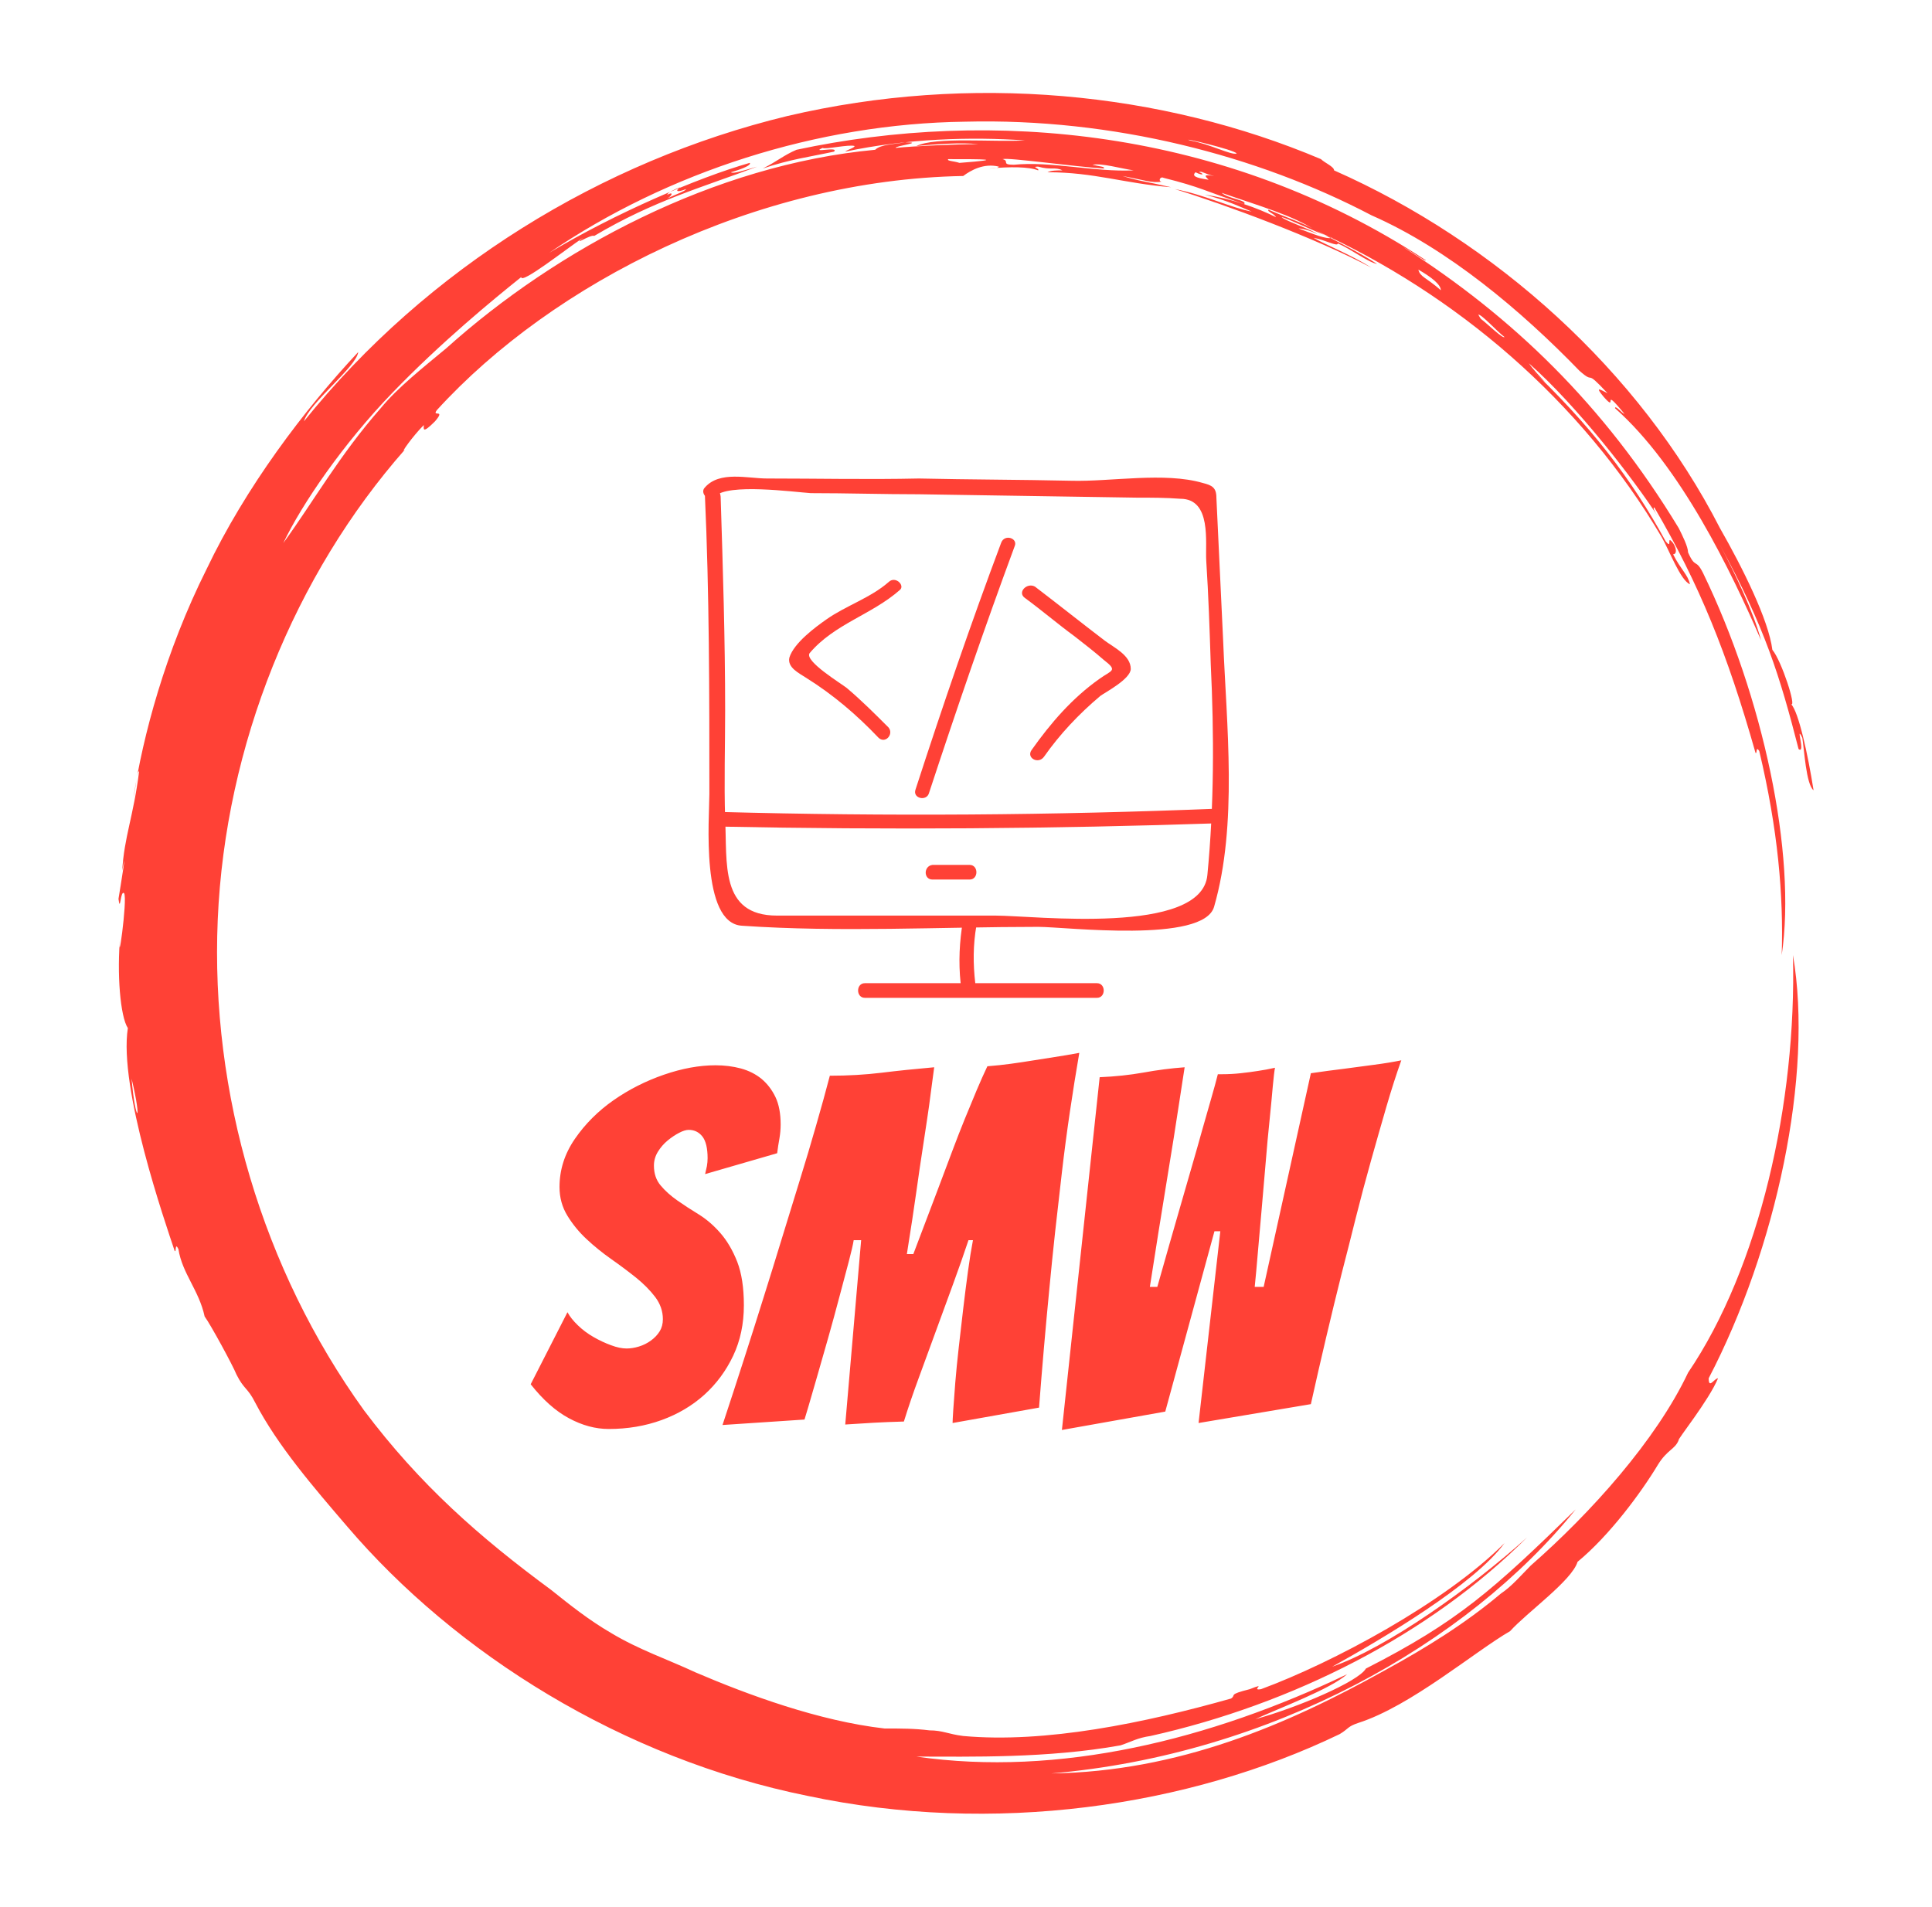 <svg xmlns="http://www.w3.org/2000/svg" version="1.1" xmlns:xlink="http://www.w3.org/1999/xlink" xmlns:svgjs="http://svgjs.dev/svgjs" width="308" height="304" viewBox="0 0 2000 2250"><g transform="matrix(1,0,0,1,0,0)"><svg viewBox="0 0 320 360" data-background-color="#fafafa" preserveAspectRatio="xMidYMid meet" height="2250" width="2000" xmlns="http://www.w3.org/2000/svg" xmlns:xlink="http://www.w3.org/1999/xlink"><g id="tight-bounds" transform="matrix(1,0,0,1,0,0)"><svg viewBox="0 0 320 360" height="360" width="320"><g><svg></svg></g><g><svg viewBox="0 0 320 360" height="360" width="320"><g>
<path transform="translate(-19.448,3.174) scale(3.536,3.536)" d="M67.6 10.7c0.2 0 1.8 0.8 2.7 1.1-0.3 0.1-1-0.2-1.8-0.5 0.2 0 0.6 0.1 1 0.3-0.2-0.2-1.7-0.7-1.9-0.9M52.7 7.6c0.3-0.1 3.8 0.4 5.4 0.5 0.1-0.1-0.2-0.1-0.6-0.2 0.5-0.1 1.5 0.2 2.2 0.3-2.1 0.1-4.4-0.5-6.4-0.3-0.7 0-0.2-0.2-0.6-0.3M49.8 7.6c1.8 0 3.2 0 0.6 0.2-0.3-0.1-0.7-0.1-0.6-0.2M78.1 15.9c0.2 0 1 0.9 1.4 1.2-0.1 0.1-0.9-0.7-1.3-1 0.1 0.1 0 0-0.1-0.2M76.1 14.6c-0.8-0.7-1.1-0.7-1.2-1.1 0.7 0.4 1.2 0.8 1.2 1.1M63.2 8.3c0.1-0.1 0.3 0.1 0.8 0.2-0.6-0.1-0.5 0-0.3 0.2-0.7-0.1-0.9-0.2-0.7-0.4 0.4 0.2 0.5 0.1 0.2 0M34.8 9.5c0-0.1 0.4-0.3 0.7-0.4-0.3 0.2-0.2 0.3 0.3 0.1 0 0.1-0.6 0.3-1 0.5 0.2-0.1 0.4-0.4 0-0.2M65.2 7.3c-0.3 0.1-1.4-0.5-2.5-0.7-0.6-0.2 2.4 0.5 2.5 0.7M6.2 56.7c0.6 2.5 0.2 2.4 0 0M6.3 41.7c0.1-0.4 0.2-1.5 0.3-1.4-0.3 2.4-0.8 3.5-0.9 5.3 0.3-1.6-0.1 0.9-0.2 1.5 0.1 0.8 0.1-0.5 0.3-0.3 0.2 0.3-0.4 4.5-0.2 2.2-0.2 2.1 0 4.4 0.4 5-0.5 3.2 2 10.4 2.5 11.9 0.1 0.1 0-0.5 0.2-0.1 0.2 1.3 1.1 2.2 1.4 3.6 0.3 0.4 1.5 2.6 1.7 3.1 0.4 0.8 0.6 0.7 1 1.5 1.2 2.3 3.1 4.5 4.9 6.6 5.8 6.8 14.7 12.4 24.6 14.4 9.9 2.1 20.3 0.6 28.4-3.3 0.5-0.3 0.4-0.4 1-0.6 2.8-0.9 6.2-3.8 8.1-4.9 0.9-1 3.3-2.7 3.6-3.7 1.7-1.4 3.4-3.7 4.3-5.2 0.5-0.8 0.9-0.8 1.1-1.3-0.1 0 1.6-2.1 2.1-3.3-0.2 0-0.5 0.6-0.5 0 3.6-6.9 5.6-16.2 4.5-22.6 0.2 7.9-1.8 16.7-5.6 22.3-1.7 3.6-5.2 7.5-8.4 10.3-0.5 0.5-1 1.1-1.6 1.5-1.9 1.6-4 2.9-6.2 4.1-5.2 2.9-11 5.4-17.8 5.5 11.7-1 22.2-6.9 28-14.1-4.4 4.3-6.3 6-11.2 8.5-0.4 0.7-3.7 2.1-5.9 2.7 1.3-0.6 4-1.6 4.9-2.4-7.3 3.5-15.4 5.5-23 4.4 2.9 0 7 0.1 10.9-0.6 0.6-0.2 0.9-0.4 1.6-0.5 7.6-1.7 14.9-5.4 20.1-10.6-3 2.7-7.5 5.9-10.4 6.9 2.7-1.5 7.6-4.4 9.2-6.6-3.2 3.2-9.2 6.4-13 7.8-0.6 0.1 0.4-0.4-0.6 0-1.2 0.3-0.7 0.3-1 0.5-4.6 1.3-9.9 2.4-14.3 2-0.8-0.1-1.1-0.3-1.8-0.3-0.8-0.1-1.5-0.1-2.4-0.1-3.5-0.4-7.3-1.8-10.1-3-1.5-0.7-3-1.2-4.5-2.1-1.2-0.7-2.2-1.5-3.2-2.3-3.8-2.8-7-5.6-10-9.6-5.4-7.5-8.2-16.9-7.8-26.2 0.4-9.3 4.1-18.4 10-25.1-0.3 0.3 0.4-0.7 1-1.3 0 0.2-0.1 0.5 0.6-0.2 0.6-0.7-0.2-0.2 0.1-0.6 6.2-6.8 17-12.3 28.1-12.5 0.4-0.3 1.1-0.7 1.9-0.5 0 0.1-0.5 0.1-0.5 0.1 1.1-0.1 2.1-0.1 2.6 0.1 0.1-0.1-0.4-0.2 0-0.2 0.7 0.2 0.9 0 1.3 0.2-0.3 0-0.6 0-0.8 0.1 2.5 0 4.1 0.6 6.6 0.8-1.3-0.3-1.6-0.3-2.6-0.6 1.1 0.2 1.6 0.4 2.1 0.3-0.2 0-0.1-0.3 0.1-0.2 2 0.5 2.2 0.7 4.3 1.4 0.2-0.2-0.9-0.3-1.2-0.6 2 0.7 3.8 1.2 5 2-0.4-0.3-1.6-0.7-2.5-1.1-0.1 0.1 0.3 0.2 0.4 0.4-1-0.5-2.4-1-3.8-1.2 1.2 0.3 2 0.7 2.5 0.9-1.1-0.2-2.5-0.9-4.1-1.2 2.6 0.8 7.5 2.6 10.5 4.2-1.1-0.7-2.4-1.2-3.1-1.6 0.6 0.1 1.3 0.5 1.3 0.3 0.7 0.3 1.6 1 2.1 1.1-0.9-0.6-2.7-1.5-3.3-1.8 7.5 3.4 14.2 9.1 18.5 16.4 0.4 0.7 1 2.3 1.5 2.5-0.1-0.5-0.5-0.8-0.9-1.6 0.2 0 0.2-0.3 0-0.6-0.4-0.5 0 0.4-0.4-0.1-1.8-3.3-4-6.2-7.4-9.4 1.9 1.8 0.5 0.5 0.1-0.1 2.6 2.3 5.6 6.2 6.9 8.2-0.2-0.3-0.3-0.5-0.2-0.5 2.4 4.1 3.9 7.8 5.4 13.1 0.1 0.1 0-0.4 0.2-0.1 1 4.2 1.3 7.7 1.2 10.9 0.8-5.4-1-13.8-4.2-20.4-0.4-0.8-0.4-0.2-0.8-1.1 0-0.3-0.3-0.9-0.5-1.3-4-6.6-8.9-11.3-14.7-15 0.4 0.2 1.2 0.8 1.2 0.7-10.8-7.1-23.3-8.1-33.6-5.9-0.7 0.3-1 0.6-1.8 1 1.5-0.5 2.4-0.6 3.8-0.9 0.3-0.3-1.3 0.1-0.6-0.2 0.1 0.1 1.4-0.2 1.7-0.1 0 0.1-0.4 0.2-0.5 0.3 3.3-0.7 6.7-0.8 9.6-0.6-1.7 0.1-4.8-0.2-5.8 0.3 1-0.1 2.4-0.2 3.3-0.1-1.2 0-3.4 0.1-4.4 0.2-0.1-0.1 1.6-0.3 0.5-0.3-0.5 0.1-1.3 0.1-1.6 0.4-8.6 0.8-17 5.3-22.9 10.6-1.2 1-2.6 2.1-3.5 3.2-2.2 2.5-3.6 5-5.2 7.2 1-2.1 3.2-5.3 5.8-8 2.6-2.7 5.4-5 6.9-6.2 0 0.4 2.4-1.5 3.3-2.1-0.6 0.5 0.4-0.2 0.6-0.1 3.2-1.9 5.8-2.6 8.7-3.7-0.7 0.2-1.3 0.4-1.4 0.3 0.7-0.2 1.1-0.4 1-0.5-2.8 0.8-7.2 2.7-10.7 4.8 6.3-4.3 14.3-6.9 22.2-7 7.9-0.2 15.6 1.8 21.7 5 4.1 1.8 8 5.1 11.1 8.3 0.9 0.8 0.2-0.2 1.5 1.2-0.4-0.2-0.7-0.4-0.2 0.2 0.8 0.9-0.2-0.7 1.1 0.9-0.1 0-0.5-0.5-0.5-0.3 3.5 3.1 6.2 8.7 7.8 12.4-0.4-1.5-1.4-3.6-2.2-5.1 2.4 4.4 3.2 7 4.2 10.9 0.4 0.3-0.2-1.4 0.2-0.6 0.1 0.6 0.2 2.5 0.6 2.8-0.3-1.9-0.8-4.2-1.2-4.6 0.3 0.2-0.5-2.3-1-2.9-0.2-1.6-1.6-4.4-2.8-6.5-4.3-8.4-12-15.3-20.6-19.1 0-0.2-0.5-0.4-0.7-0.6-8.5-3.6-18.7-4.6-28.5-2.3-9.9 2.4-19.2 8.1-25.8 16.3 0.3-1 2.8-2.9 2.9-3.7-2.9 3.1-6 7.2-8.1 11.6-2.2 4.4-3.4 8.9-3.9 12.2" fill="#ff4136" fill-rule="nonzero" stroke="none" stroke-width="1" stroke-linecap="butt" stroke-linejoin="miter" stroke-miterlimit="10" stroke-dasharray="" stroke-dashoffset="0" font-family="none" font-weight="none" font-size="none" text-anchor="none" style="mix-blend-mode: normal" data-fill-palette-color="tertiary"></path></g><g transform="matrix(1,0,0,1,77.819,90)"><svg viewBox="0 0 164.362 180" height="180" width="164.362"><g><svg viewBox="0 0 164.362 180" height="180" width="164.362"><g><svg viewBox="0 0 224 245.313" height="180" width="164.362"><g transform="matrix(1,0,0,1,0,148.271)"><svg viewBox="0 0 224 97.041" height="97.041" width="224"><g id="textblocktransform"><svg viewBox="0 0 224 97.041" height="97.041" width="224" id="textblock"><g><svg viewBox="0 0 224 97.041" height="97.041" width="224"><g transform="matrix(1,0,0,1,0,0)"><svg width="224" viewBox="0.7 -37.75 87.6 37.95" height="97.041" data-palette-color="#ff4136"><path d="M22.15-12.35Q22.15-9.55 21.08-7.28 20-5 18.18-3.35 16.35-1.7 13.88-0.8 11.4 0.1 8.55 0.1L8.55 0.1Q6.55 0.1 4.55-0.98 2.55-2.05 0.7-4.4L0.7-4.4 4.4-11.65Q4.75-11 5.45-10.33 6.15-9.65 7.03-9.15 7.9-8.65 8.78-8.33 9.65-8 10.35-8L10.35-8Q10.95-8 11.6-8.2 12.25-8.4 12.8-8.8 13.35-9.2 13.68-9.73 14-10.25 14-10.95L14-10.95Q14-12.15 13.23-13.18 12.45-14.2 11.3-15.13 10.15-16.05 8.8-17 7.45-17.95 6.33-19 5.2-20.05 4.4-21.35 3.6-22.65 3.6-24.25L3.6-24.25Q3.6-26.85 5.15-29.1 6.7-31.35 9.03-32.98 11.35-34.6 14.1-35.55 16.85-36.5 19.3-36.5L19.3-36.5Q20.65-36.5 21.85-36.18 23.05-35.85 23.93-35.13 24.8-34.4 25.33-33.3 25.85-32.2 25.85-30.55L25.85-30.55Q25.85-29.85 25.73-29.15 25.6-28.45 25.5-27.65L25.5-27.65 18.25-25.55Q18.35-25.95 18.43-26.35 18.5-26.75 18.5-27.15L18.5-27.15Q18.5-28.65 17.98-29.33 17.45-30 16.6-30L16.6-30Q16.2-30 15.63-29.7 15.05-29.4 14.48-28.93 13.9-28.45 13.5-27.8 13.1-27.15 13.1-26.4L13.1-26.4Q13.1-25.2 13.78-24.4 14.45-23.6 15.45-22.9 16.45-22.2 17.63-21.48 18.8-20.75 19.8-19.6 20.8-18.45 21.48-16.73 22.15-15 22.15-12.35L22.15-12.35ZM28.25-0.85L20-0.3Q22.2-6.95 24.2-13.35L24.2-13.35Q25.05-16.05 25.95-19 26.85-21.95 27.75-24.85 28.65-27.75 29.42-30.45 30.2-33.15 30.8-35.45L30.8-35.45Q33.55-35.45 36-35.75 38.45-36.05 41.3-36.3L41.3-36.3Q41.15-35.2 40.97-33.83 40.8-32.45 40.57-30.95 40.35-29.45 40.1-27.85 39.85-26.25 39.5-23.75 39.15-21.25 38.55-17.5L38.55-17.5 39.2-17.5Q40.65-21.3 41.6-23.83 42.55-26.35 43.15-27.95 43.75-29.55 44.37-31.08 45-32.6 45.57-33.98 46.15-35.35 46.65-36.4L46.65-36.4Q47.9-36.5 49-36.65 50.1-36.8 51.2-36.98 52.3-37.15 53.42-37.33 54.55-37.5 55.9-37.75L55.9-37.75Q55.4-34.85 54.95-31.8 54.5-28.75 54.15-25.73 53.8-22.7 53.47-19.75 53.15-16.8 52.9-14.15L52.9-14.15Q52.3-7.95 51.85-2.05L51.85-2.05 43.15-0.5Q43.15-0.75 43.22-1.85 43.3-2.95 43.42-4.55 43.55-6.15 43.77-8.1 44-10.05 44.22-12 44.45-13.95 44.7-15.78 44.95-17.6 45.2-18.9L45.2-18.9 44.75-18.9Q44.05-16.8 43.2-14.48 42.35-12.15 41.47-9.75 40.6-7.35 39.75-5.05 38.9-2.75 38.25-0.65L38.25-0.65Q36.5-0.6 35.25-0.53 34-0.45 32.35-0.35L32.35-0.35 33.95-18.9 33.2-18.9Q33.1-18.25 32.7-16.73 32.3-15.2 31.77-13.23 31.25-11.25 30.65-9.13 30.05-7 29.52-5.18 29-3.35 28.65-2.18 28.3-1 28.25-0.85L28.25-0.85ZM64.55-1.65L54.15 0.2 57.95-35.3Q60.3-35.4 62.37-35.77 64.45-36.15 66.5-36.3L66.5-36.3Q66.5-36.25 66.34-35.27 66.2-34.3 65.95-32.73 65.7-31.15 65.4-29.18 65.09-27.2 64.52-23.75 63.95-20.3 63-14.2L63-14.2 63.75-14.2Q65.05-18.8 65.9-21.73 66.75-24.65 67.27-26.48 67.8-28.3 68.27-30 68.75-31.7 69.17-33.15 69.59-34.6 69.84-35.6L69.84-35.6 70.3-35.6Q71.2-35.6 72.12-35.7 73.05-35.8 73.87-35.93 74.7-36.05 75.59-36.25L75.59-36.25Q75.5-35.8 75.37-34.4 75.25-33 75.05-31.03 74.84-29.05 74.65-26.68 74.45-24.3 74.25-22.03 74.05-19.75 73.87-17.7 73.7-15.65 73.55-14.2L73.55-14.2 74.45-14.2 79.2-35.7Q80.9-35.95 82.55-36.15L82.55-36.15Q84-36.35 85.55-36.55 87.09-36.75 88.3-37L88.3-37Q87.55-34.9 86.8-32.33 86.05-29.75 85.25-26.9 84.45-24.05 83.72-21.15 83-18.25 82.3-15.55L82.3-15.55Q80.7-9.15 79.2-2.4L79.2-2.4 67.9-0.5 70.09-19.8 69.5-19.8 64.55-1.65Z" opacity="1" transform="matrix(1,0,0,1,0,0)" fill="#ff4136" class="wordmark-text-0" data-fill-palette-color="primary" id="text-0"></path></svg></g></svg></g></svg></g></svg></g><g transform="matrix(1,0,0,1,44.387,0)"><svg viewBox="0 0 135.227 134.111" height="134.111" width="135.227"><g><svg xmlns="http://www.w3.org/2000/svg" xmlns:xlink="http://www.w3.org/1999/xlink" version="1.1" x="0" y="0" viewBox="0.753 0.837 46.648 46.263" enable-background="new 0 0 48 48" xml:space="preserve" height="134.111" width="135.227" class="icon-icon-0" data-fill-palette-color="accent" id="icon-0"><g fill="#ff4136" data-fill-palette-color="accent"><g fill="#ff4136" data-fill-palette-color="accent"><g fill="#ff4136" data-fill-palette-color="accent"><path fill="#ff4136" d="M0.9 2.4C1.3 11.2 1.3 20.1 1.3 29c0 2.1-0.8 11.5 2.9 11.7 8.7 0.6 17.6 0.1 26.3 0.1 2.4 0 14.7 1.5 15.6-1.8 2.1-7.3 1.1-16.1 0.8-23.6-0.2-4.2-0.4-8.5-0.6-12.7 0-0.9-0.4-1.1-1.2-1.3-3.4-1-8.2-0.1-11.7-0.2-4.5-0.1-9-0.1-13.5-0.2C15.4 1.1 10.9 1 6.4 1c-1.7 0-4.2-0.7-5.5 0.8C0.4 2.3 1.3 3.2 1.8 2.6c1.1-1.2 7-0.4 8.5-0.3 3.2 0 6.4 0.1 9.6 0.1 6.4 0.1 12.9 0.2 19.3 0.3 1.3 0 2.6 0 3.9 0.1 2.8 0 2.2 3.9 2.3 5.5 0.2 3.1 0.3 6.1 0.4 9.2 0.3 6.2 0.3 12.5-0.3 18.7-0.5 5.4-15.4 3.6-18.8 3.6-6.5 0-13 0-19.4 0-5.1 0-4.4-4.7-4.6-8.6-0.1-3.2 0-6.4 0-9.6 0-6.3-0.2-12.7-0.4-19C2.2 1.5 0.9 1.5 0.9 2.4L0.9 2.4z" data-fill-palette-color="accent"></path></g></g><g fill="#ff4136" data-fill-palette-color="accent"><g fill="#ff4136" data-fill-palette-color="accent"><path fill="#ff4136" d="M17.2 10.2c-1.6 1.4-3.8 2.1-5.5 3.3-1 0.7-2.9 2.1-3.3 3.4-0.2 0.9 0.9 1.4 1.5 1.8 2.4 1.5 4.5 3.3 6.4 5.3 0.6 0.6 1.4-0.3 0.9-0.9-1.2-1.2-2.4-2.4-3.7-3.5-0.5-0.4-3.8-2.4-3.3-3.1 2.2-2.6 5.5-3.4 8-5.6C18.7 10.5 17.8 9.6 17.2 10.2L17.2 10.2z" data-fill-palette-color="accent"></path></g></g><g fill="#ff4136" data-fill-palette-color="accent"><g fill="#ff4136" data-fill-palette-color="accent"><path fill="#ff4136" d="M27.2 6.7c-2.7 7.2-5.2 14.5-7.6 21.9-0.3 0.8 1 1.1 1.2 0.3 2.4-7.3 4.9-14.6 7.6-21.9C28.7 6.3 27.5 5.9 27.2 6.7L27.2 6.7z" data-fill-palette-color="accent"></path></g></g><g fill="#ff4136" data-fill-palette-color="accent"><g fill="#ff4136" data-fill-palette-color="accent"><path fill="#ff4136" d="M29.3 11.6c1.5 1.1 2.9 2.3 4.4 3.4 0.9 0.7 1.8 1.4 2.6 2.1 1.3 1 0.7 0.9-0.4 1.7-2.4 1.7-4.3 3.9-6 6.3-0.5 0.7 0.6 1.3 1.1 0.6 1.4-2 3.1-3.8 5-5.4 0.4-0.3 2.7-1.5 2.7-2.4 0-1.2-1.5-1.9-2.3-2.5-2.1-1.6-4.1-3.2-6.2-4.8C29.5 10.2 28.6 11.1 29.3 11.6L29.3 11.6z" data-fill-palette-color="accent"></path></g></g><g fill="#ff4136" data-fill-palette-color="accent"><g fill="#ff4136" data-fill-palette-color="accent"><path fill="#ff4136" d="M2.3 31.9c14.8 0.3 29.5 0.2 44.3-0.3 0.8 0 0.8-1.3 0-1.3-14.8 0.6-29.5 0.7-44.3 0.3C1.5 30.6 1.5 31.9 2.3 31.9L2.3 31.9z" data-fill-palette-color="accent"></path></g></g><g fill="#ff4136" data-fill-palette-color="accent"><g fill="#ff4136" data-fill-palette-color="accent"><path fill="#ff4136" d="M21.1 36.6c1.1 0 2.2 0 3.3 0 0.8 0 0.8-1.3 0-1.3-1.1 0-2.2 0-3.3 0C20.3 35.4 20.3 36.6 21.1 36.6L21.1 36.6z" data-fill-palette-color="accent"></path></g></g><g fill="#ff4136" data-fill-palette-color="accent"><g fill="#ff4136" data-fill-palette-color="accent"><path fill="#ff4136" d="M23.8 40.3c-0.3 1.8-0.4 3.6-0.2 5.5 0.1 0.8 1.3 0.8 1.3 0-0.2-1.7-0.2-3.4 0.1-5.1C25.2 39.8 24 39.5 23.8 40.3L23.8 40.3z" data-fill-palette-color="accent"></path></g></g><g fill="#ff4136" data-fill-palette-color="accent"><g fill="#ff4136" data-fill-palette-color="accent"><path fill="#ff4136" d="M15.1 47.1c6.9 0 13.8 0 20.6 0 0.8 0 0.8-1.3 0-1.3-6.9 0-13.8 0-20.6 0C14.3 45.8 14.3 47.1 15.1 47.1L15.1 47.1z" data-fill-palette-color="accent"></path></g></g></g></svg></g></svg></g><g></g></svg></g></svg></g></svg></g></svg></g><defs></defs></svg><rect width="320" height="360" fill="none" stroke="none" visibility="hidden"></rect></g></svg></g></svg>